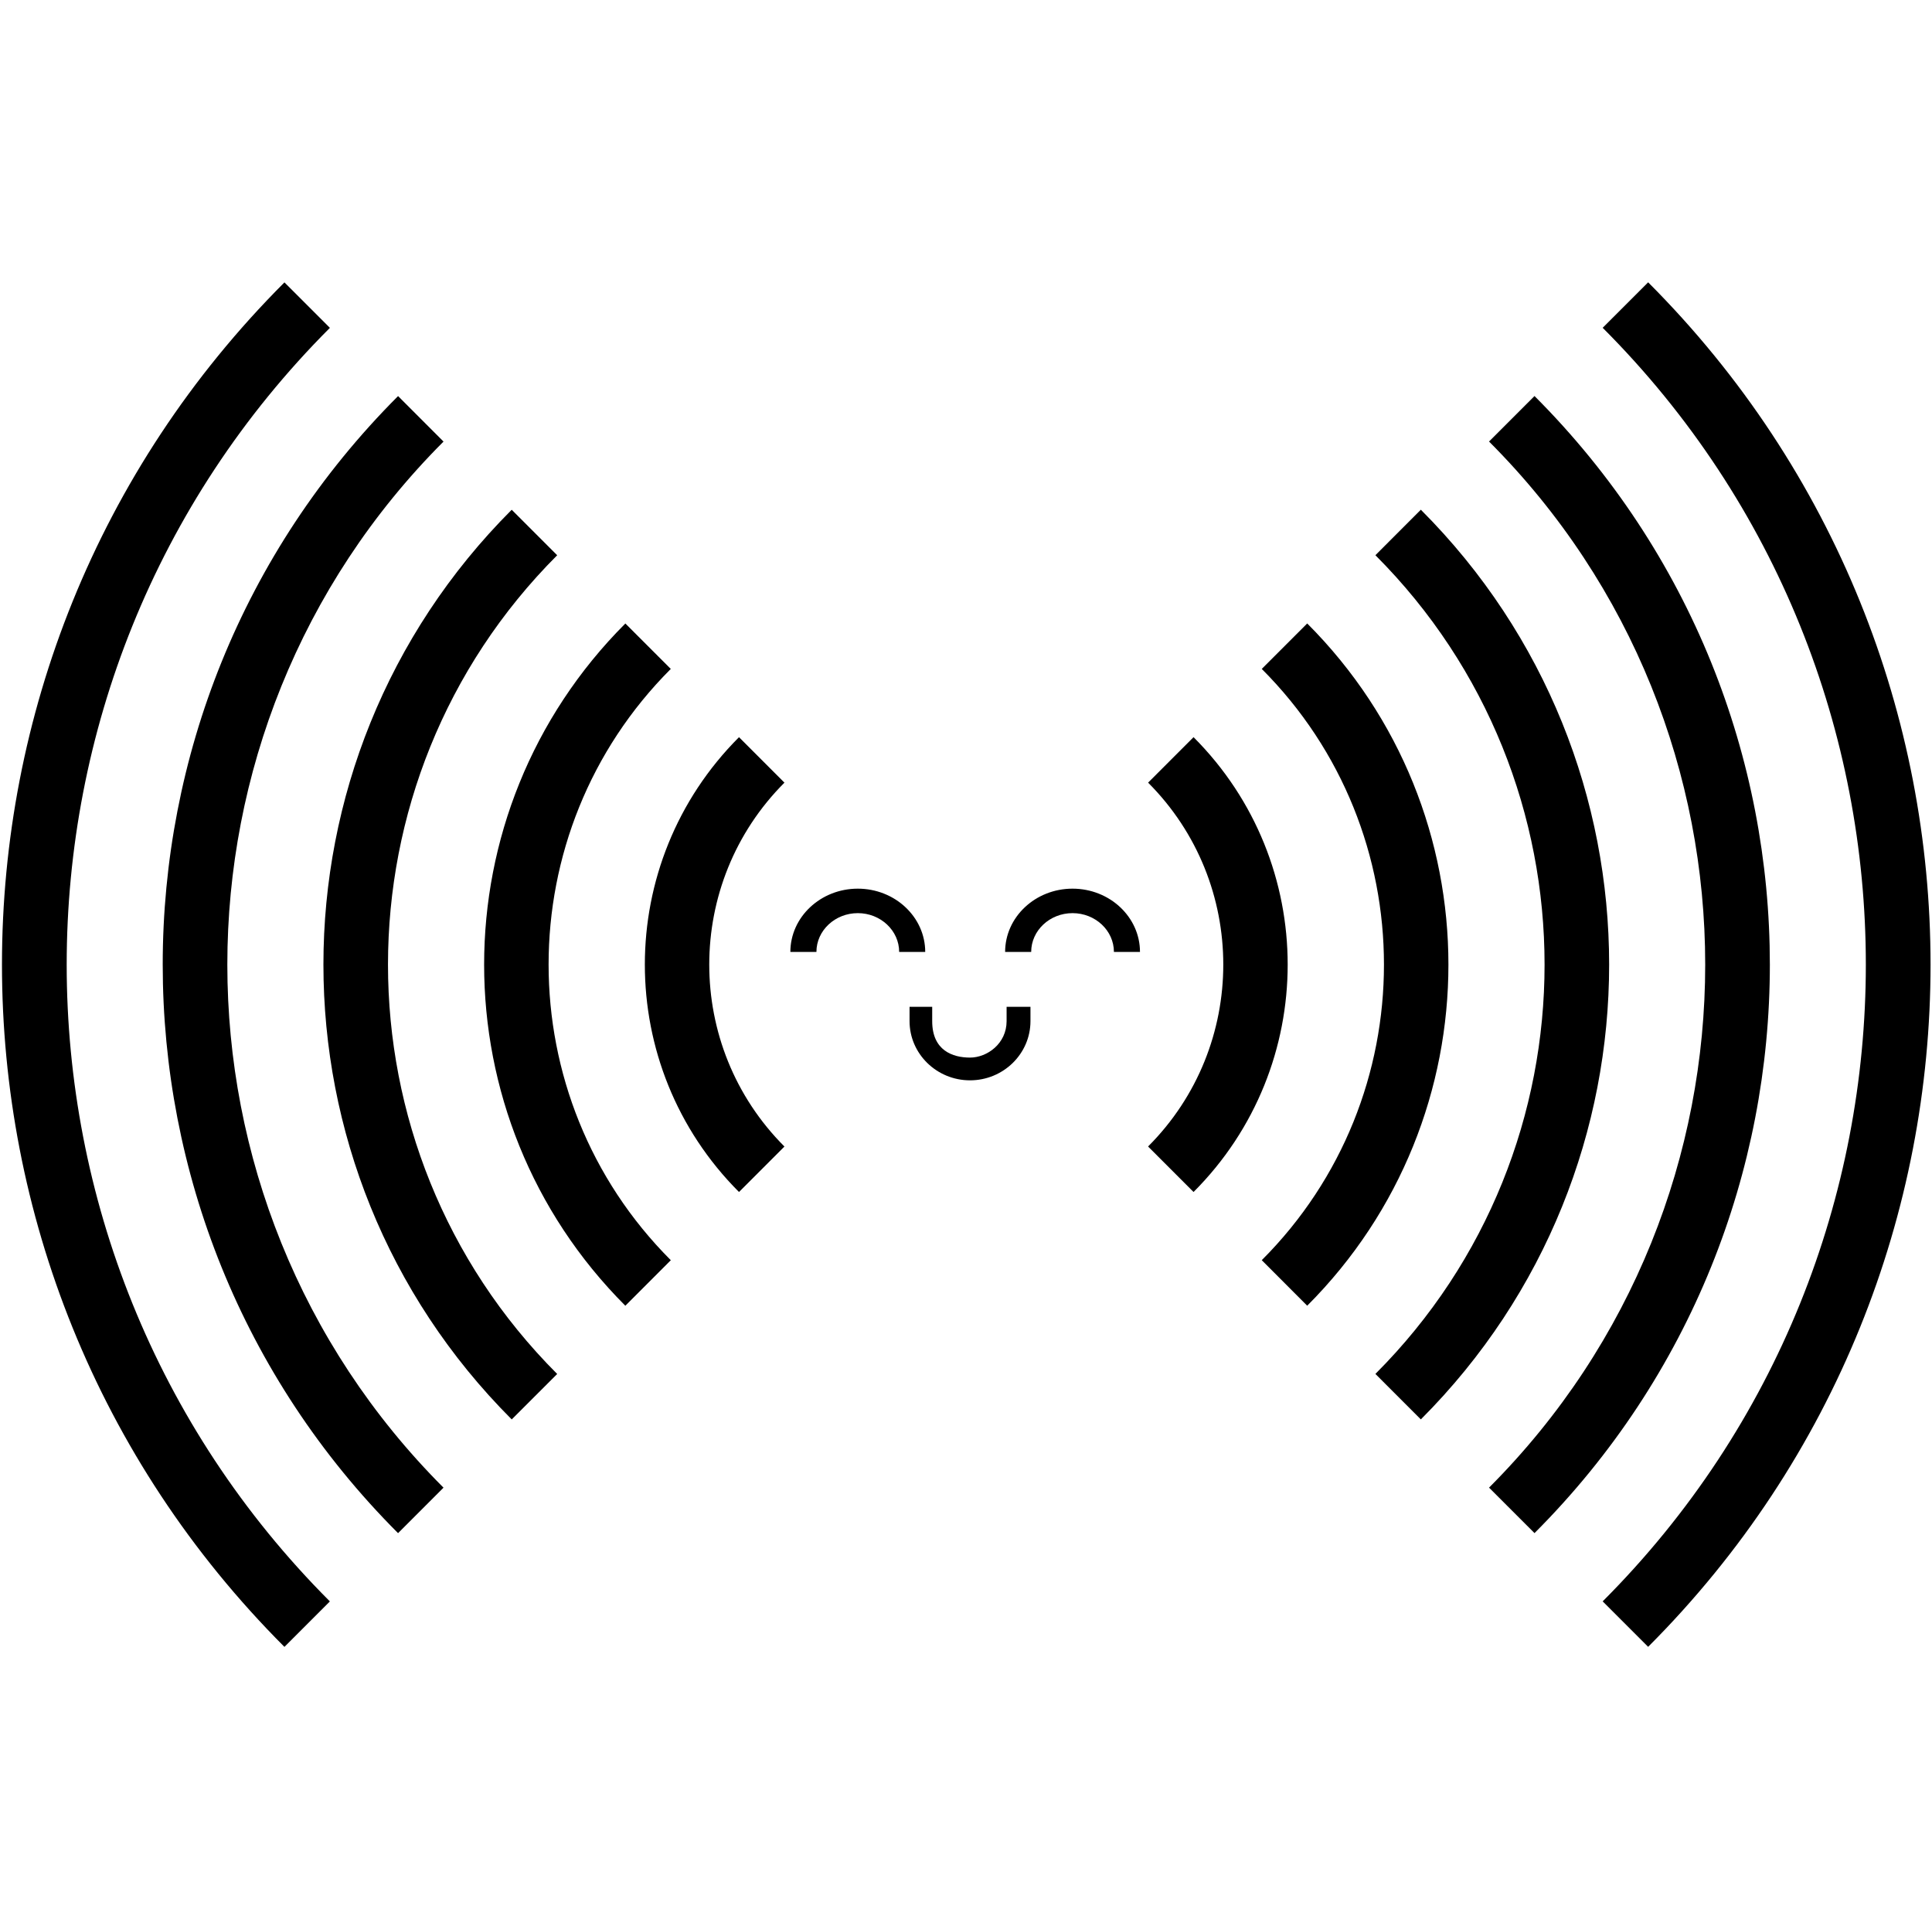 <svg width="748" height="747" viewBox="0 0 748 747" fill="none" xmlns="http://www.w3.org/2000/svg">
<path d="M532.506 531.847L550.1 549.448C647.308 452.198 647.297 294.552 550.1 197.31L532.506 214.921C619.829 302.292 619.84 444.474 532.506 531.845V531.847ZM488.512 487.818L506.105 505.44C579.006 432.507 578.996 314.264 506.105 241.339L488.512 258.94C551.585 322.05 551.594 424.719 488.512 487.812V487.818ZM576.501 575.861L594.105 593.467C715.605 471.91 715.594 274.85 594.105 153.304L576.501 170.916C688.085 282.543 688.1 464.202 576.501 575.864V575.861ZM620.496 619.885L638.1 637.486C783.887 491.623 783.887 255.148 638.1 109.285L620.496 126.886C756.349 262.798 756.349 483.96 620.496 619.885ZM444.496 443.809L462.1 461.421C510.698 412.812 510.688 333.975 462.1 285.358L444.506 302.959C483.318 341.809 483.313 404.977 444.496 443.807L444.496 443.809ZM110.122 637.506C110.185 637.564 110.279 637.647 110.346 637.715L110.122 637.506L127.716 619.906C-8.151 483.98 -8.138 262.845 127.716 126.919L127.726 126.909L110.122 109.308V109.318C-35.691 255.155 -35.691 491.63 110.122 637.506ZM154.117 593.477L171.71 575.876C60.117 464.234 60.117 282.576 171.71 170.941V170.931L154.117 153.319L154.107 153.335C32.628 274.871 32.628 471.926 154.117 593.485V593.477ZM242.112 505.449L259.716 487.827C196.633 424.717 196.622 322.036 259.705 258.942L242.117 241.355C169.216 314.283 169.205 432.505 242.112 505.456L242.112 505.449ZM198.117 549.463L215.721 531.862C128.377 444.48 128.388 302.323 215.721 214.939L198.117 197.327C100.92 294.562 100.914 452.21 198.117 549.452V549.463ZM286.117 461.425L303.71 443.824C264.893 404.99 264.893 341.811 303.71 302.963L286.117 285.362C237.508 333.987 237.508 412.803 286.117 461.425Z" fill="black"/>
<path d="M389.72 395.29C389.72 403.969 382.207 409.392 375.551 409.392C368.896 409.392 360.913 406.696 360.913 395.29V389.743H352.146V395.29C352.146 407.922 362.65 418.195 375.551 418.195C388.453 418.195 398.957 407.922 398.957 395.29V389.743H389.72V395.29Z" fill="black"/>
<path d="M316.09 368.503C316.09 360.215 323.278 353.475 332.11 353.475C340.935 353.475 348.123 360.22 348.123 368.503H358.213C358.213 354.989 346.509 344 332.11 344C317.71 344 306 354.989 306 368.503H316.09Z" fill="black"/>
<path d="M399.237 368.503C399.237 360.215 406.425 353.475 415.25 353.475C424.082 353.475 431.27 360.22 431.27 368.503H441.36C441.36 354.989 429.65 344 415.25 344C400.85 344 389.146 354.989 389.146 368.503H399.237Z" fill="black"/>
</svg>


